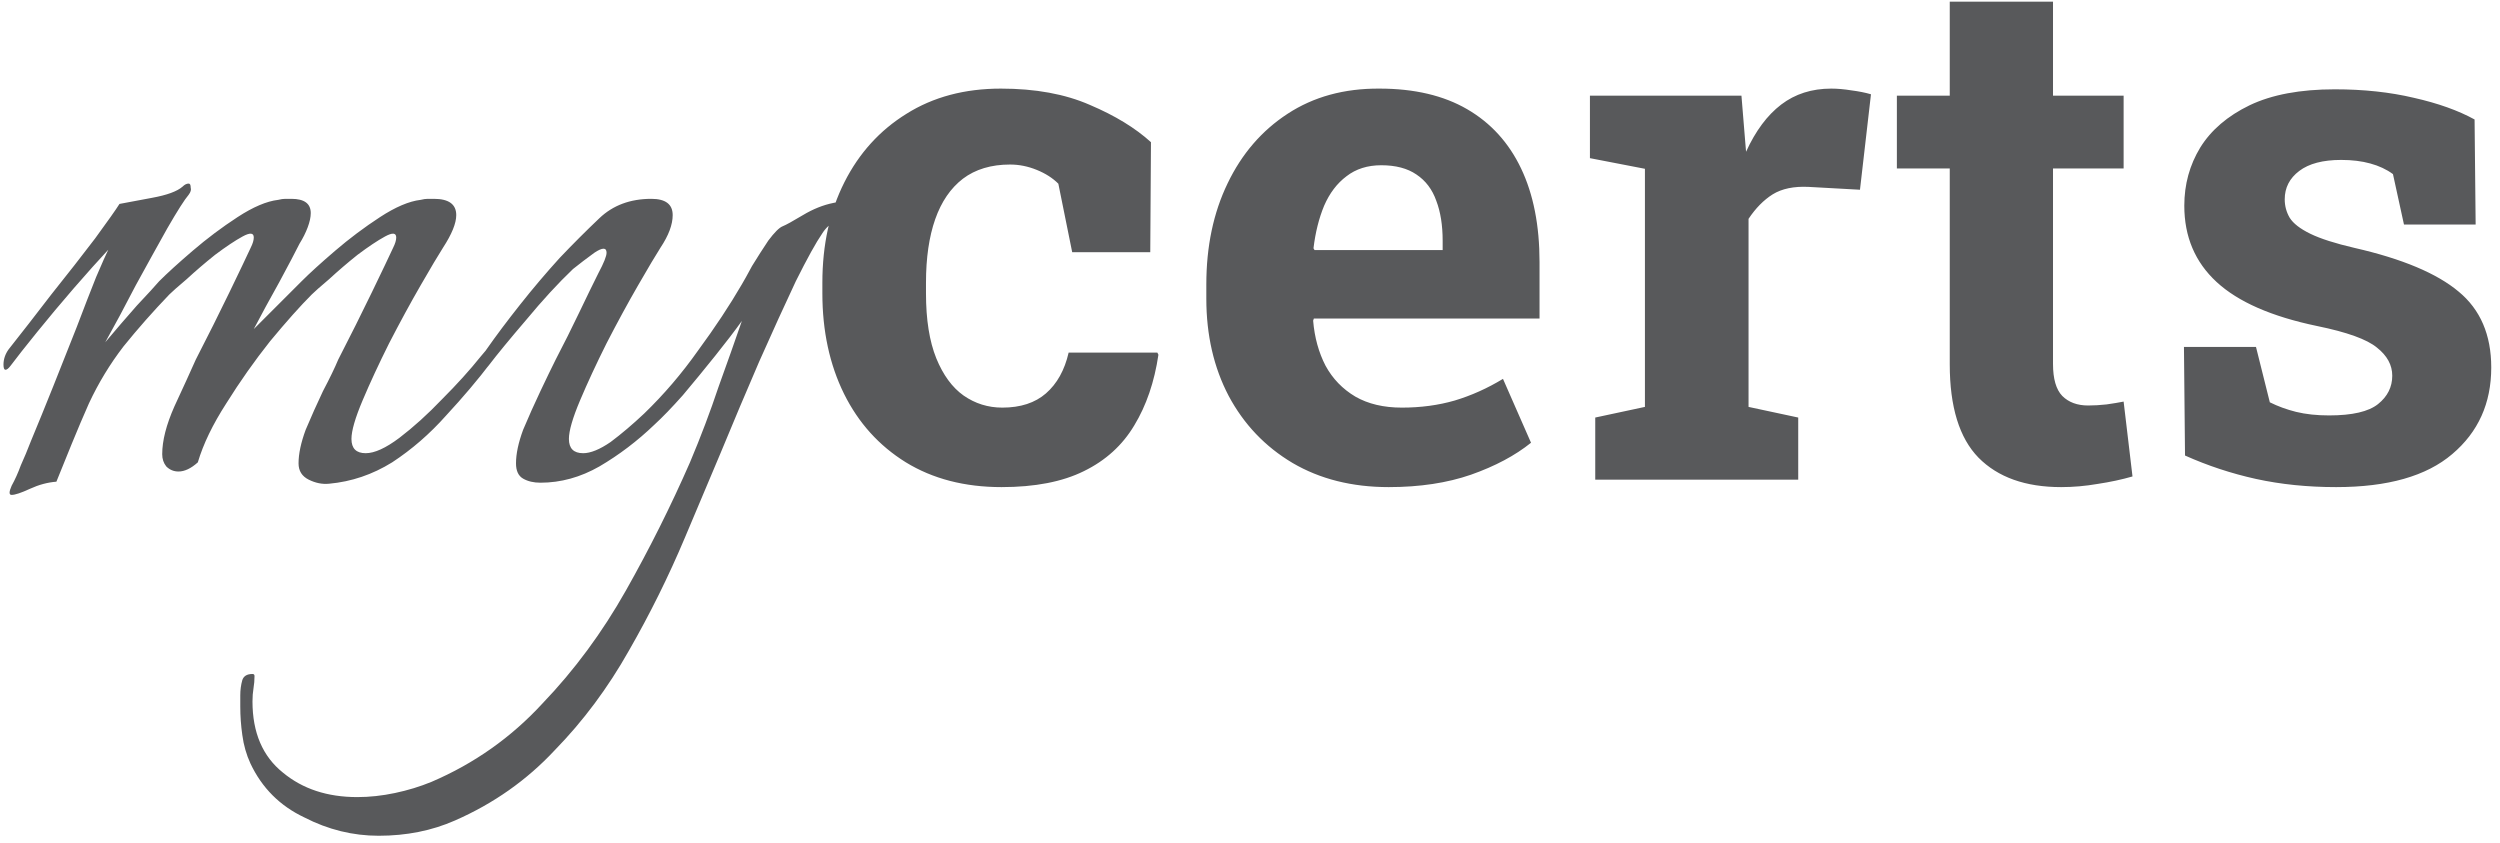 <svg width="172" height="58" viewBox="0 0 172 58" fill="none" xmlns="http://www.w3.org/2000/svg">
<path d="M0.8 34.05C0.613 34.05 0.613 33.84 0.8 33.42C1.033 33 1.243 32.533 1.43 32.02C1.663 31.507 1.897 30.947 2.13 30.34C2.597 29.22 3.11 27.96 3.67 26.56C4.23 25.16 4.767 23.807 5.28 22.5C5.793 21.147 6.237 20.003 6.61 19.07C7.03 18.09 7.31 17.46 7.45 17.18C6.797 17.88 6.003 18.767 5.07 19.84C4.183 20.867 3.343 21.87 2.55 22.85C1.757 23.83 1.15 24.6 0.73 25.16C0.59 25.347 0.473 25.44 0.38 25.44C0.287 25.44 0.24 25.323 0.24 25.09C0.24 24.717 0.357 24.367 0.59 24.04C1.477 22.92 2.457 21.66 3.53 20.26C4.65 18.86 5.653 17.577 6.54 16.41C7.427 15.197 7.987 14.403 8.22 14.03C8.733 13.937 9.48 13.797 10.46 13.61C11.487 13.423 12.187 13.167 12.56 12.84C12.7 12.7 12.84 12.63 12.98 12.63C13.073 12.63 13.12 12.723 13.12 12.91C13.167 13.05 13.12 13.213 12.98 13.4C12.7 13.727 12.21 14.497 11.51 15.71C10.857 16.877 10.133 18.183 9.34 19.63C8.593 21.077 7.893 22.383 7.24 23.55C7.987 22.663 8.71 21.823 9.41 21.03C10.157 20.237 10.67 19.677 10.95 19.35C11.51 18.79 12.28 18.09 13.26 17.25C14.24 16.41 15.267 15.64 16.34 14.94C17.413 14.24 18.347 13.843 19.14 13.75C19.327 13.703 19.49 13.68 19.63 13.68C19.77 13.68 19.91 13.68 20.05 13.68C20.937 13.68 21.38 14.007 21.38 14.66C21.38 14.94 21.31 15.267 21.17 15.64C21.03 16.013 20.843 16.387 20.61 16.76C20.33 17.32 19.863 18.207 19.21 19.42C18.557 20.587 17.973 21.66 17.46 22.64L20.75 19.35C21.31 18.79 22.08 18.09 23.06 17.25C24.04 16.41 25.067 15.64 26.14 14.94C27.213 14.24 28.147 13.843 28.94 13.75C29.127 13.703 29.29 13.68 29.43 13.68C29.617 13.68 29.757 13.68 29.85 13.68C30.877 13.68 31.39 14.053 31.39 14.8C31.39 15.36 31.087 16.107 30.48 17.04C30.153 17.553 29.64 18.417 28.94 19.63C28.24 20.843 27.517 22.173 26.77 23.62C26.07 25.02 25.463 26.327 24.95 27.54C24.437 28.753 24.18 29.64 24.18 30.2C24.18 30.853 24.507 31.18 25.16 31.18C25.767 31.18 26.537 30.83 27.47 30.13C28.45 29.383 29.43 28.497 30.41 27.47C31.437 26.443 32.323 25.463 33.07 24.53C33.397 24.157 33.7 23.783 33.98 23.41C34.307 22.99 34.493 22.757 34.54 22.71C34.633 22.803 34.68 22.967 34.68 23.2C34.68 23.527 34.563 23.853 34.33 24.18C34.143 24.46 33.957 24.717 33.77 24.95C32.883 26.117 31.857 27.33 30.69 28.59C29.57 29.85 28.333 30.923 26.98 31.81C25.627 32.65 24.18 33.14 22.64 33.28C22.173 33.327 21.707 33.233 21.24 33C20.773 32.767 20.54 32.393 20.54 31.88C20.54 31.227 20.703 30.457 21.03 29.57C21.403 28.683 21.8 27.797 22.22 26.91C22.687 26.023 23.037 25.3 23.27 24.74C24.11 23.107 24.88 21.567 25.58 20.12C26.28 18.673 26.77 17.647 27.05 17.04C27.19 16.76 27.26 16.527 27.26 16.34C27.26 16.013 27.003 15.99 26.49 16.27C25.977 16.55 25.347 16.97 24.6 17.53C23.9 18.09 23.247 18.65 22.64 19.21C22.033 19.723 21.637 20.073 21.45 20.26C20.657 21.053 19.7 22.127 18.58 23.48C17.507 24.833 16.503 26.257 15.57 27.75C14.637 29.197 13.983 30.55 13.61 31.81C13.143 32.23 12.7 32.44 12.28 32.44C11.953 32.44 11.673 32.323 11.44 32.09C11.253 31.857 11.16 31.577 11.16 31.25C11.16 30.317 11.44 29.22 12 27.96C12.607 26.653 13.097 25.58 13.47 24.74C14.31 23.107 15.08 21.567 15.78 20.12C16.48 18.673 16.97 17.647 17.25 17.04C17.39 16.76 17.46 16.527 17.46 16.34C17.46 16.013 17.203 15.99 16.69 16.27C16.177 16.55 15.547 16.97 14.8 17.53C14.1 18.09 13.447 18.65 12.84 19.21C12.233 19.723 11.837 20.073 11.65 20.26C10.53 21.427 9.48 22.617 8.5 23.83C7.567 25.043 6.773 26.35 6.12 27.75C5.747 28.59 5.35 29.523 4.93 30.55C4.51 31.577 4.16 32.44 3.88 33.14C3.273 33.187 2.667 33.35 2.06 33.63C1.453 33.91 1.033 34.05 0.8 34.05ZM26.051 57.5C24.277 57.5 22.574 57.08 20.941 56.24C19.261 55.447 18.024 54.21 17.231 52.53C16.951 51.923 16.764 51.27 16.671 50.57C16.578 49.917 16.531 49.263 16.531 48.61V47.84C16.531 47.467 16.578 47.117 16.671 46.79C16.764 46.51 16.997 46.37 17.371 46.37C17.464 46.37 17.511 46.417 17.511 46.51C17.511 46.79 17.488 47.07 17.441 47.35C17.394 47.63 17.371 47.933 17.371 48.26C17.371 50.407 18.071 52.04 19.471 53.16C20.824 54.28 22.527 54.84 24.581 54.84C25.421 54.84 26.284 54.747 27.171 54.56C28.058 54.373 28.898 54.117 29.691 53.79C32.631 52.53 35.174 50.733 37.321 48.4C39.514 46.113 41.428 43.523 43.061 40.63C44.694 37.737 46.164 34.797 47.471 31.81C48.218 30.037 48.871 28.31 49.431 26.63C50.038 24.95 50.574 23.433 51.041 22.08C50.574 22.733 49.968 23.527 49.221 24.46C48.474 25.393 47.727 26.303 46.981 27.19C46.234 28.03 45.581 28.707 45.021 29.22C43.854 30.34 42.594 31.297 41.241 32.09C39.934 32.837 38.581 33.21 37.181 33.21C36.714 33.21 36.318 33.117 35.991 32.93C35.664 32.743 35.501 32.393 35.501 31.88C35.501 31.227 35.664 30.457 35.991 29.57C36.364 28.683 36.761 27.797 37.181 26.91C37.601 26.023 37.951 25.3 38.231 24.74C38.791 23.667 39.328 22.593 39.841 21.52C40.354 20.447 40.797 19.537 41.171 18.79C41.544 18.09 41.731 17.623 41.731 17.39C41.731 17.017 41.451 17.017 40.891 17.39C40.377 17.763 39.888 18.137 39.421 18.51C38.394 19.49 37.321 20.657 36.201 22.01C35.081 23.317 34.218 24.367 33.611 25.16C33.471 25.347 33.354 25.44 33.261 25.44C33.167 25.44 33.121 25.323 33.121 25.09C33.121 24.717 33.237 24.367 33.471 24.04C34.124 23.107 34.894 22.08 35.781 20.96C36.667 19.84 37.578 18.767 38.511 17.74C39.398 16.807 40.307 15.897 41.241 15.01C42.174 14.123 43.364 13.68 44.811 13.68C45.791 13.68 46.281 14.053 46.281 14.8C46.281 15.453 46.001 16.2 45.441 17.04C45.114 17.553 44.601 18.417 43.901 19.63C43.201 20.843 42.477 22.173 41.731 23.62C41.031 25.02 40.424 26.327 39.911 27.54C39.398 28.753 39.141 29.64 39.141 30.2C39.141 30.853 39.468 31.18 40.121 31.18C40.634 31.18 41.264 30.923 42.011 30.41C42.758 29.85 43.528 29.197 44.321 28.45C45.674 27.143 46.911 25.697 48.031 24.11C49.197 22.523 50.201 21.007 51.041 19.56C51.181 19.327 51.414 18.907 51.741 18.3C52.114 17.693 52.487 17.11 52.861 16.55C53.281 15.99 53.608 15.663 53.841 15.57C54.074 15.477 54.541 15.22 55.241 14.8C55.941 14.38 56.641 14.1 57.341 13.96C57.994 13.82 58.484 13.75 58.811 13.75C59.324 13.75 59.581 13.89 59.581 14.17C59.581 14.543 59.371 14.73 58.951 14.73C58.438 14.73 57.971 14.87 57.551 15.15C57.131 15.383 56.804 15.687 56.571 16.06C56.151 16.667 55.544 17.763 54.751 19.35C54.004 20.937 53.164 22.78 52.231 24.88C51.344 26.933 50.458 29.033 49.571 31.18C48.684 33.28 47.867 35.217 47.121 36.99C46.001 39.65 44.718 42.24 43.271 44.76C41.824 47.327 40.121 49.613 38.161 51.62C36.248 53.673 33.961 55.283 31.301 56.45C29.714 57.15 27.964 57.5 26.051 57.5ZM68.908 33.513C66.369 33.513 64.172 32.943 62.316 31.804C60.477 30.664 59.061 29.094 58.068 27.092C57.075 25.074 56.579 22.77 56.579 20.183V19.45C56.579 16.846 57.084 14.543 58.093 12.541C59.102 10.539 60.526 8.968 62.365 7.829C64.204 6.673 66.369 6.096 68.859 6.096C71.236 6.096 73.278 6.47 74.987 7.219C76.713 7.951 78.112 8.806 79.186 9.782L79.138 17.351H73.767L72.814 12.639C72.424 12.248 71.927 11.931 71.325 11.687C70.723 11.442 70.113 11.32 69.494 11.32C68.192 11.32 67.11 11.646 66.247 12.297C65.401 12.948 64.766 13.876 64.343 15.08C63.92 16.285 63.708 17.741 63.708 19.45V20.183C63.708 21.989 63.944 23.479 64.416 24.65C64.888 25.806 65.515 26.66 66.296 27.214C67.093 27.767 67.981 28.044 68.957 28.044C70.21 28.044 71.211 27.718 71.96 27.067C72.725 26.4 73.246 25.464 73.522 24.26H79.626L79.699 24.406C79.422 26.278 78.869 27.898 78.039 29.265C77.225 30.632 76.07 31.682 74.572 32.414C73.091 33.147 71.203 33.513 68.908 33.513ZM95.544 33.513C93.021 33.513 90.816 32.959 88.928 31.852C87.04 30.73 85.575 29.191 84.533 27.238C83.508 25.285 82.995 23.055 82.995 20.549V19.572C82.995 16.952 83.483 14.633 84.46 12.614C85.436 10.58 86.812 8.985 88.586 7.829C90.376 6.657 92.484 6.079 94.909 6.096C97.302 6.096 99.312 6.568 100.939 7.512C102.567 8.456 103.804 9.815 104.65 11.589C105.497 13.363 105.92 15.511 105.92 18.034V21.916H90.393L90.344 22.062C90.441 23.218 90.726 24.252 91.198 25.163C91.686 26.058 92.37 26.766 93.249 27.287C94.128 27.792 95.194 28.044 96.447 28.044C97.749 28.044 98.962 27.881 100.085 27.556C101.224 27.214 102.331 26.717 103.405 26.066L105.334 30.461C104.243 31.34 102.868 32.072 101.208 32.658C99.564 33.228 97.676 33.513 95.544 33.513ZM90.441 17.204H99.255V16.569C99.255 15.495 99.108 14.575 98.815 13.81C98.539 13.029 98.083 12.427 97.448 12.004C96.83 11.581 96.024 11.369 95.031 11.369C94.087 11.369 93.29 11.621 92.639 12.126C91.988 12.614 91.475 13.29 91.101 14.152C90.743 15.015 90.498 15.992 90.368 17.082L90.441 17.204ZM109.753 33V28.727L113.171 27.995V11.613L109.387 10.881V6.584H119.812L120.08 9.855L120.129 10.441C120.78 9.009 121.586 7.927 122.546 7.194C123.506 6.462 124.654 6.096 125.988 6.096C126.411 6.096 126.875 6.136 127.38 6.218C127.884 6.283 128.332 6.372 128.723 6.486L127.966 13.054L124.426 12.858C123.417 12.81 122.595 12.98 121.96 13.371C121.341 13.762 120.788 14.323 120.3 15.056V27.995L123.718 28.727V33H109.753ZM141.809 33.513C139.351 33.513 137.455 32.837 136.12 31.486C134.802 30.135 134.143 27.995 134.143 25.065V11.589H130.505V6.584H134.143V0.114H141.247V6.584H146.105V11.589H141.247V25.041C141.247 26.066 141.459 26.799 141.882 27.238C142.321 27.678 142.915 27.898 143.664 27.898C144.071 27.898 144.494 27.873 144.934 27.824C145.389 27.759 145.78 27.694 146.105 27.629L146.716 32.78C145.983 32.992 145.186 33.163 144.323 33.293C143.477 33.44 142.639 33.513 141.809 33.513ZM160.729 33.513C158.76 33.513 156.921 33.325 155.212 32.951C153.519 32.577 151.892 32.04 150.329 31.34L150.256 23.869H155.212L156.164 27.678C156.717 27.954 157.32 28.174 157.971 28.337C158.638 28.5 159.395 28.581 160.241 28.581C161.836 28.581 162.959 28.321 163.61 27.8C164.261 27.279 164.587 26.628 164.587 25.847C164.587 25.114 164.237 24.471 163.537 23.918C162.854 23.348 161.478 22.852 159.411 22.429C156.286 21.778 153.983 20.769 152.502 19.401C151.021 18.034 150.28 16.285 150.28 14.152C150.28 12.688 150.646 11.353 151.379 10.148C152.128 8.944 153.259 7.976 154.772 7.243C156.302 6.511 158.256 6.145 160.632 6.145C162.618 6.145 164.432 6.34 166.076 6.73C167.736 7.105 169.128 7.601 170.251 8.22L170.324 15.446H165.393L164.636 11.979C164.196 11.654 163.675 11.41 163.073 11.247C162.487 11.084 161.82 11.003 161.071 11.003C159.818 11.003 158.858 11.255 158.19 11.76C157.523 12.264 157.189 12.915 157.189 13.713C157.189 14.169 157.303 14.592 157.531 14.982C157.775 15.373 158.247 15.739 158.947 16.081C159.647 16.423 160.664 16.748 161.999 17.058C165.271 17.806 167.655 18.807 169.152 20.061C170.65 21.297 171.398 23.039 171.398 25.285C171.398 27.743 170.503 29.729 168.713 31.242C166.939 32.756 164.278 33.513 160.729 33.513Z" fill="#58595B"/>
</svg>
